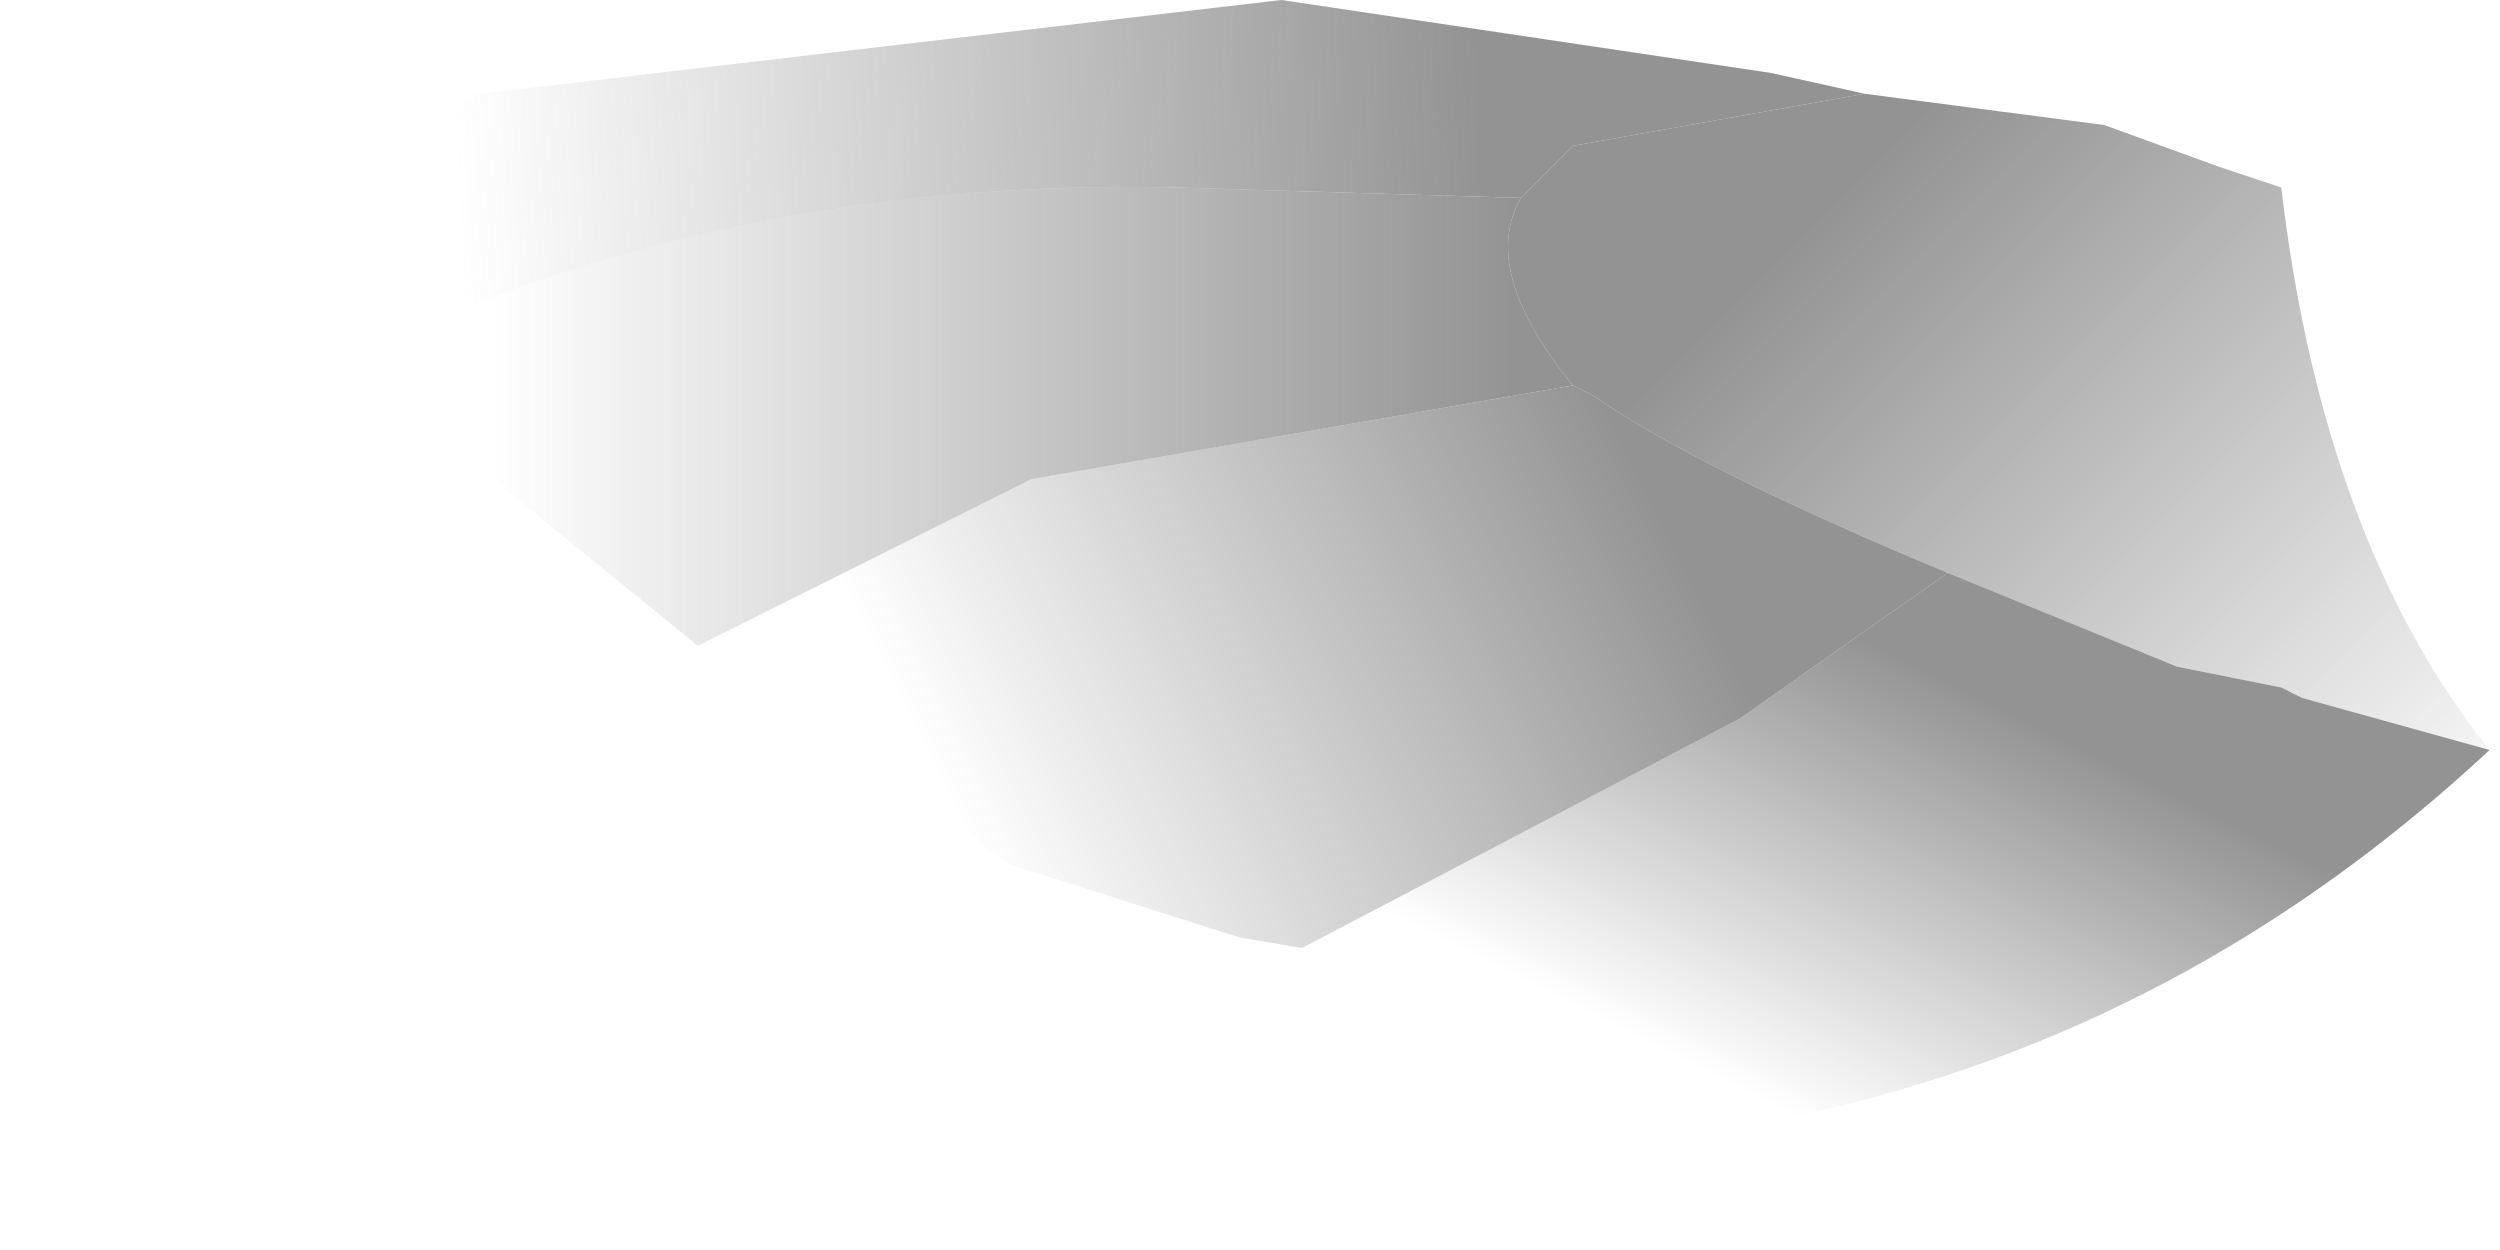 <?xml version="1.0" encoding="utf-8"?>
<svg version="1.1" id="Layer_1"
xmlns="http://www.w3.org/2000/svg"
xmlns:xlink="http://www.w3.org/1999/xlink"
width="12px" height="6px"
xml:space="preserve">
<g id="PathID_1376" transform="matrix(1, 0, 0, 1, 6, 2.65)">
<linearGradient
id="LinearGradID_345" gradientUnits="userSpaceOnUse" gradientTransform="matrix(-0.003, -0.003, 0.002, -0.002, 5.6, -0.1)" spreadMethod ="pad" x1="-819.2" y1="0" x2="819.2" y2="0" >
<stop  offset="0.294" style="stop-color:#808080;stop-opacity:0" />
<stop  offset="0.945" style="stop-color:#808080;stop-opacity:0.847" />
</linearGradient>
<path style="fill:url(#LinearGradID_345) " d="M1.3 -1.7L1.55 -1.95L2.95 -2.2L4.1 -2.05L4.65 -1.85L4.95 -1.75Q5.15 -0.05 5.95 0.95L5.05 0.7L4.95 0.65L4.45 0.55L3.35 0.1Q2.15 -0.4 1.65 -0.75L1.55 -0.8Q1.1 -1.35 1.3 -1.7" />
<linearGradient
id="LinearGradID_346" gradientUnits="userSpaceOnUse" gradientTransform="matrix(0.003, -0, 0, 0.001, -1.2, -0.8)" spreadMethod ="pad" x1="-819.2" y1="0" x2="819.2" y2="0" >
<stop  offset="0" style="stop-color:#808080;stop-opacity:0" />
<stop  offset="1" style="stop-color:#808080;stop-opacity:0.847" />
</linearGradient>
<path style="fill:url(#LinearGradID_346) " d="M-4.25 -0.85L-4.4 -0.9Q-2.55 -1.8 -0.35 -1.75L1.3 -1.7Q1.1 -1.35 1.55 -0.8L-1.05 -0.35L-1.25 -0.25L-2.65 0.45L-4.25 -0.85" />
<linearGradient
id="LinearGradID_347" gradientUnits="userSpaceOnUse" gradientTransform="matrix(0.003, -0, 4.57764e-005, 0.001, -1.35, -1.9)" spreadMethod ="pad" x1="-819.2" y1="0" x2="819.2" y2="0" >
<stop  offset="0" style="stop-color:#808080;stop-opacity:0" />
<stop  offset="1" style="stop-color:#808080;stop-opacity:0.847" />
</linearGradient>
<path style="fill:url(#LinearGradID_347) " d="M-4.4 -0.9L-4.95 -0.85L-5.6 -0.85L-6 -0.85L-5.25 -1.45L-3.7 -2.2L0.15 -2.65L2.5 -2.3L2.95 -2.2L1.55 -1.95L1.3 -1.7L-0.35 -1.75Q-2.55 -1.8 -4.4 -0.9" />
<linearGradient
id="LinearGradID_348" gradientUnits="userSpaceOnUse" gradientTransform="matrix(0.002, -0.001, 0.001, 0.002, 0.2, 0.4)" spreadMethod ="pad" x1="-819.2" y1="0" x2="819.2" y2="0" >
<stop  offset="0" style="stop-color:#808080;stop-opacity:0" />
<stop  offset="1" style="stop-color:#808080;stop-opacity:0.847" />
</linearGradient>
<path style="fill:url(#LinearGradID_348) " d="M2.35 0.8L0.25 1.9L-0.05 1.85L-1.15 1.5L-2.65 0.45L-1.25 -0.25L-1.05 -0.35L1.55 -0.8L1.65 -0.75Q2.15 -0.4 3.35 0.1L2.35 0.8" />
<linearGradient
id="LinearGradID_349" gradientUnits="userSpaceOnUse" gradientTransform="matrix(0.001, -0.001, 0.002, 0.001, 3.05, 1.7)" spreadMethod ="pad" x1="-819.2" y1="0" x2="819.2" y2="0" >
<stop  offset="0" style="stop-color:#808080;stop-opacity:0" />
<stop  offset="1" style="stop-color:#808080;stop-opacity:0.847" />
</linearGradient>
<path style="fill:url(#LinearGradID_349) " d="M0.25 1.9L2.35 0.8L3.35 0.1L4.45 0.55L4.95 0.65L5.05 0.7L5.95 0.95Q4.5 2.3 2.65 2.7L2.1 2.7Q1.25 2.6 0.25 1.9" />
</g>
</svg>
